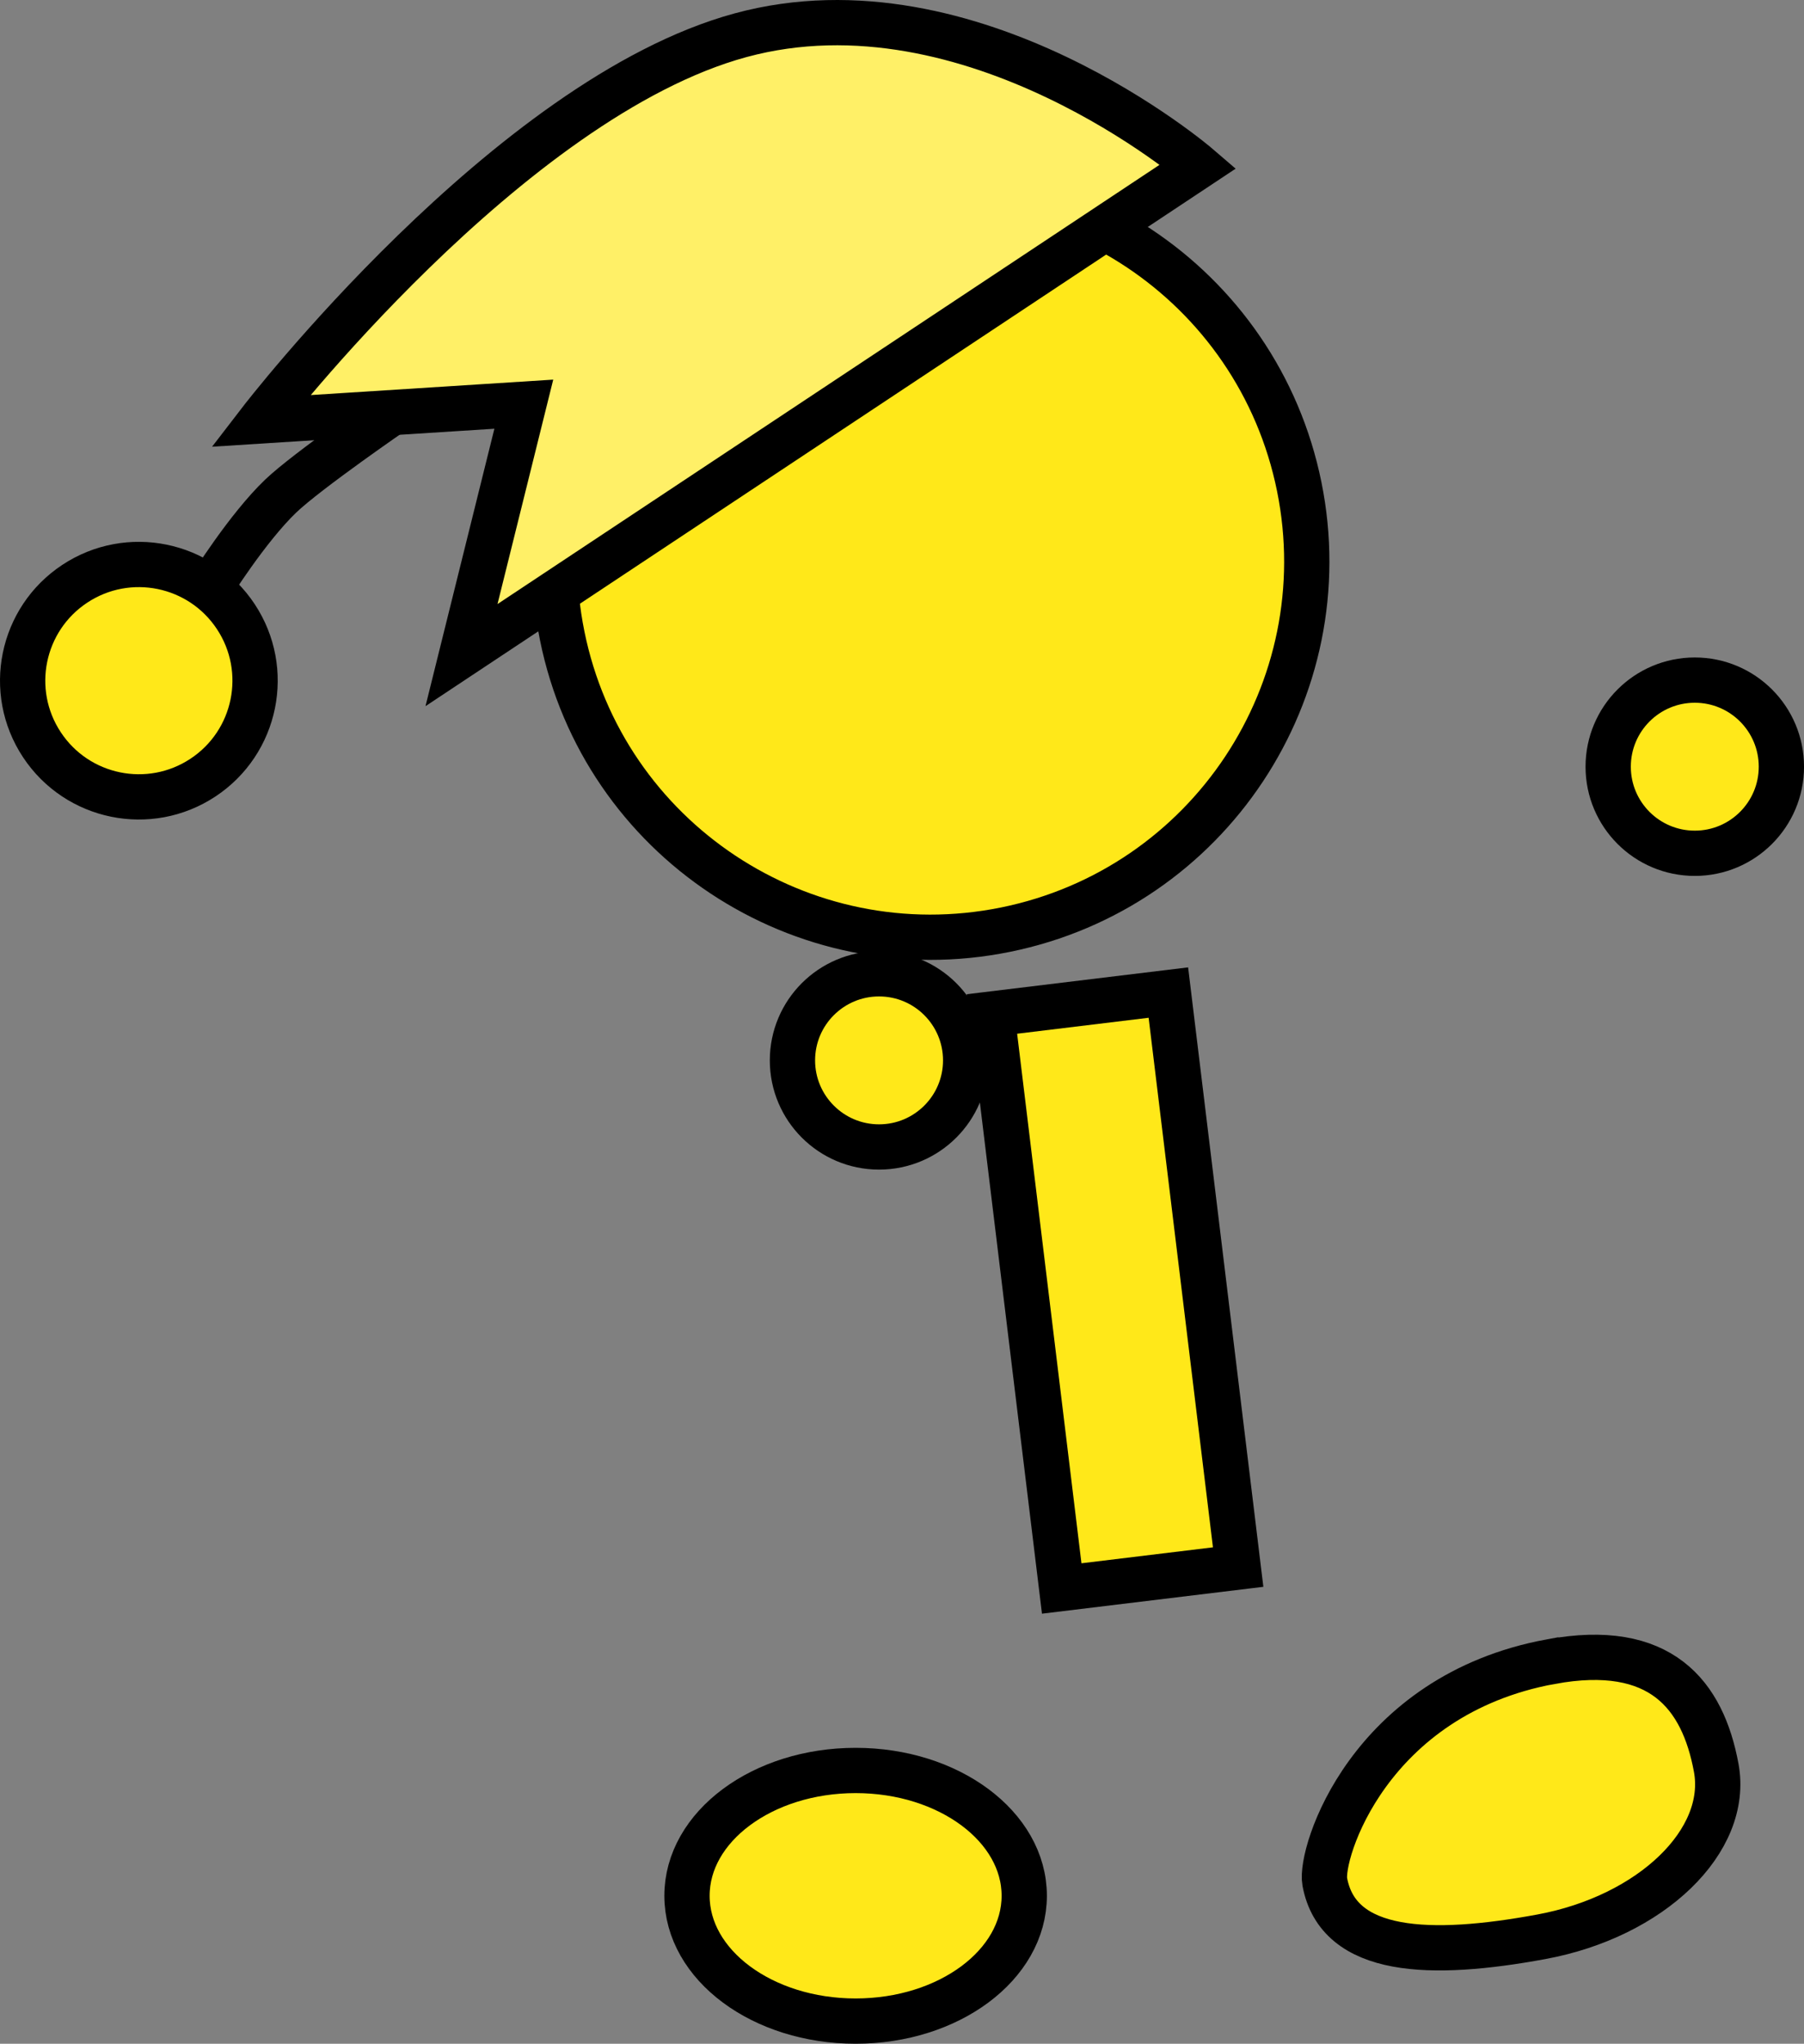 <svg version="1.1" xmlns="http://www.w3.org/2000/svg" xmlns:xlink="http://www.w3.org/1999/xlink" width="79.681" height="90.283" viewBox="0,0,79.681,90.283"><rect x="0" y="0" width="79.681" height="90.283" fill="#808080" stroke="none"/><g transform="translate(-191.494,-135.383)"><g data-paper-data="{&quot;isPaintingLayer&quot;:true}" fill-rule="nonzero" stroke="#000000" stroke-width="2" stroke-linejoin="miter" stroke-miterlimit="10" stroke-dasharray="" stroke-dashoffset="0" style="mix-blend-mode: normal"><path d="M262.526,169.252c0,-2.112 1.712,-3.825 3.825,-3.825c2.112,0 3.825,1.712 3.825,3.825c0,2.112 -1.712,3.825 -3.825,3.825c-2.112,0 -3.825,-1.712 -3.825,-3.825z" fill="#ffe819" stroke-linecap="butt"/><path d="M216.326,163.471c-1.82,-8.99 3.993,-17.752 12.982,-19.572c8.99,-1.82 17.752,3.993 19.572,12.982c1.82,8.99 -3.993,17.752 -12.982,19.572c-8.99,1.82 -17.752,-3.993 -19.572,-12.982z" fill="#ffe819" stroke-linecap="butt"/><path d="M238.389,205.555l-3.082,-25.379l7.793,-0.946l3.082,25.379z" fill="#ffe819" stroke-linecap="butt"/><path d="M226.496,182.226c0,-2.112 1.712,-3.825 3.825,-3.825c2.112,0 3.825,1.712 3.825,3.825c0,2.112 -1.712,3.825 -3.825,3.825c-2.112,0 -3.825,-1.712 -3.825,-3.825z" fill="#ffe819" stroke-linecap="butt"/><path d="M229.286,213.594c4.113,0 7.448,2.478 7.448,5.536c0,3.057 -3.335,5.536 -7.448,5.536c-4.113,0 -7.448,-2.478 -7.448,-5.536c0,-3.057 3.335,-5.536 7.448,-5.536z" data-paper-data="{&quot;index&quot;:null}" fill="#ffe819" stroke-linecap="butt"/><path d="M200.799,161.306c0,0 1.621,-2.599 3.092,-4.008c1.166,-1.116 5.035,-3.775 5.035,-3.775" fill="none" stroke-linecap="round"/><path d="M193.345,168.282c-1.563,-2.365 -0.912,-5.55 1.453,-7.112c2.365,-1.563 5.55,-0.912 7.112,1.453c1.563,2.365 0.912,5.55 -1.453,7.112c-2.365,1.563 -5.55,0.912 -7.112,-1.453z" fill="#ffe819" stroke-linecap="butt"/><path d="M259.985,208.789c4.865,-0.898 6.718,1.464 7.313,4.689c0.595,3.225 -2.866,6.568 -7.732,7.465c-4.865,0.898 -8.963,0.793 -9.558,-2.433c-0.23,-1.246 1.944,-8.24 9.976,-9.722z" data-paper-data="{&quot;index&quot;:null}" fill="#ffe819" stroke-linecap="butt"/><path d="M211.878,164.323l2.752,-11.085l-11.633,0.741c0,0 10.962,-14.258 21.209,-17.04c10.246,-2.783 20.212,5.792 20.212,5.792z" data-paper-data="{&quot;index&quot;:null}" fill="#fff067" stroke-linecap="butt"/></g></g></svg>